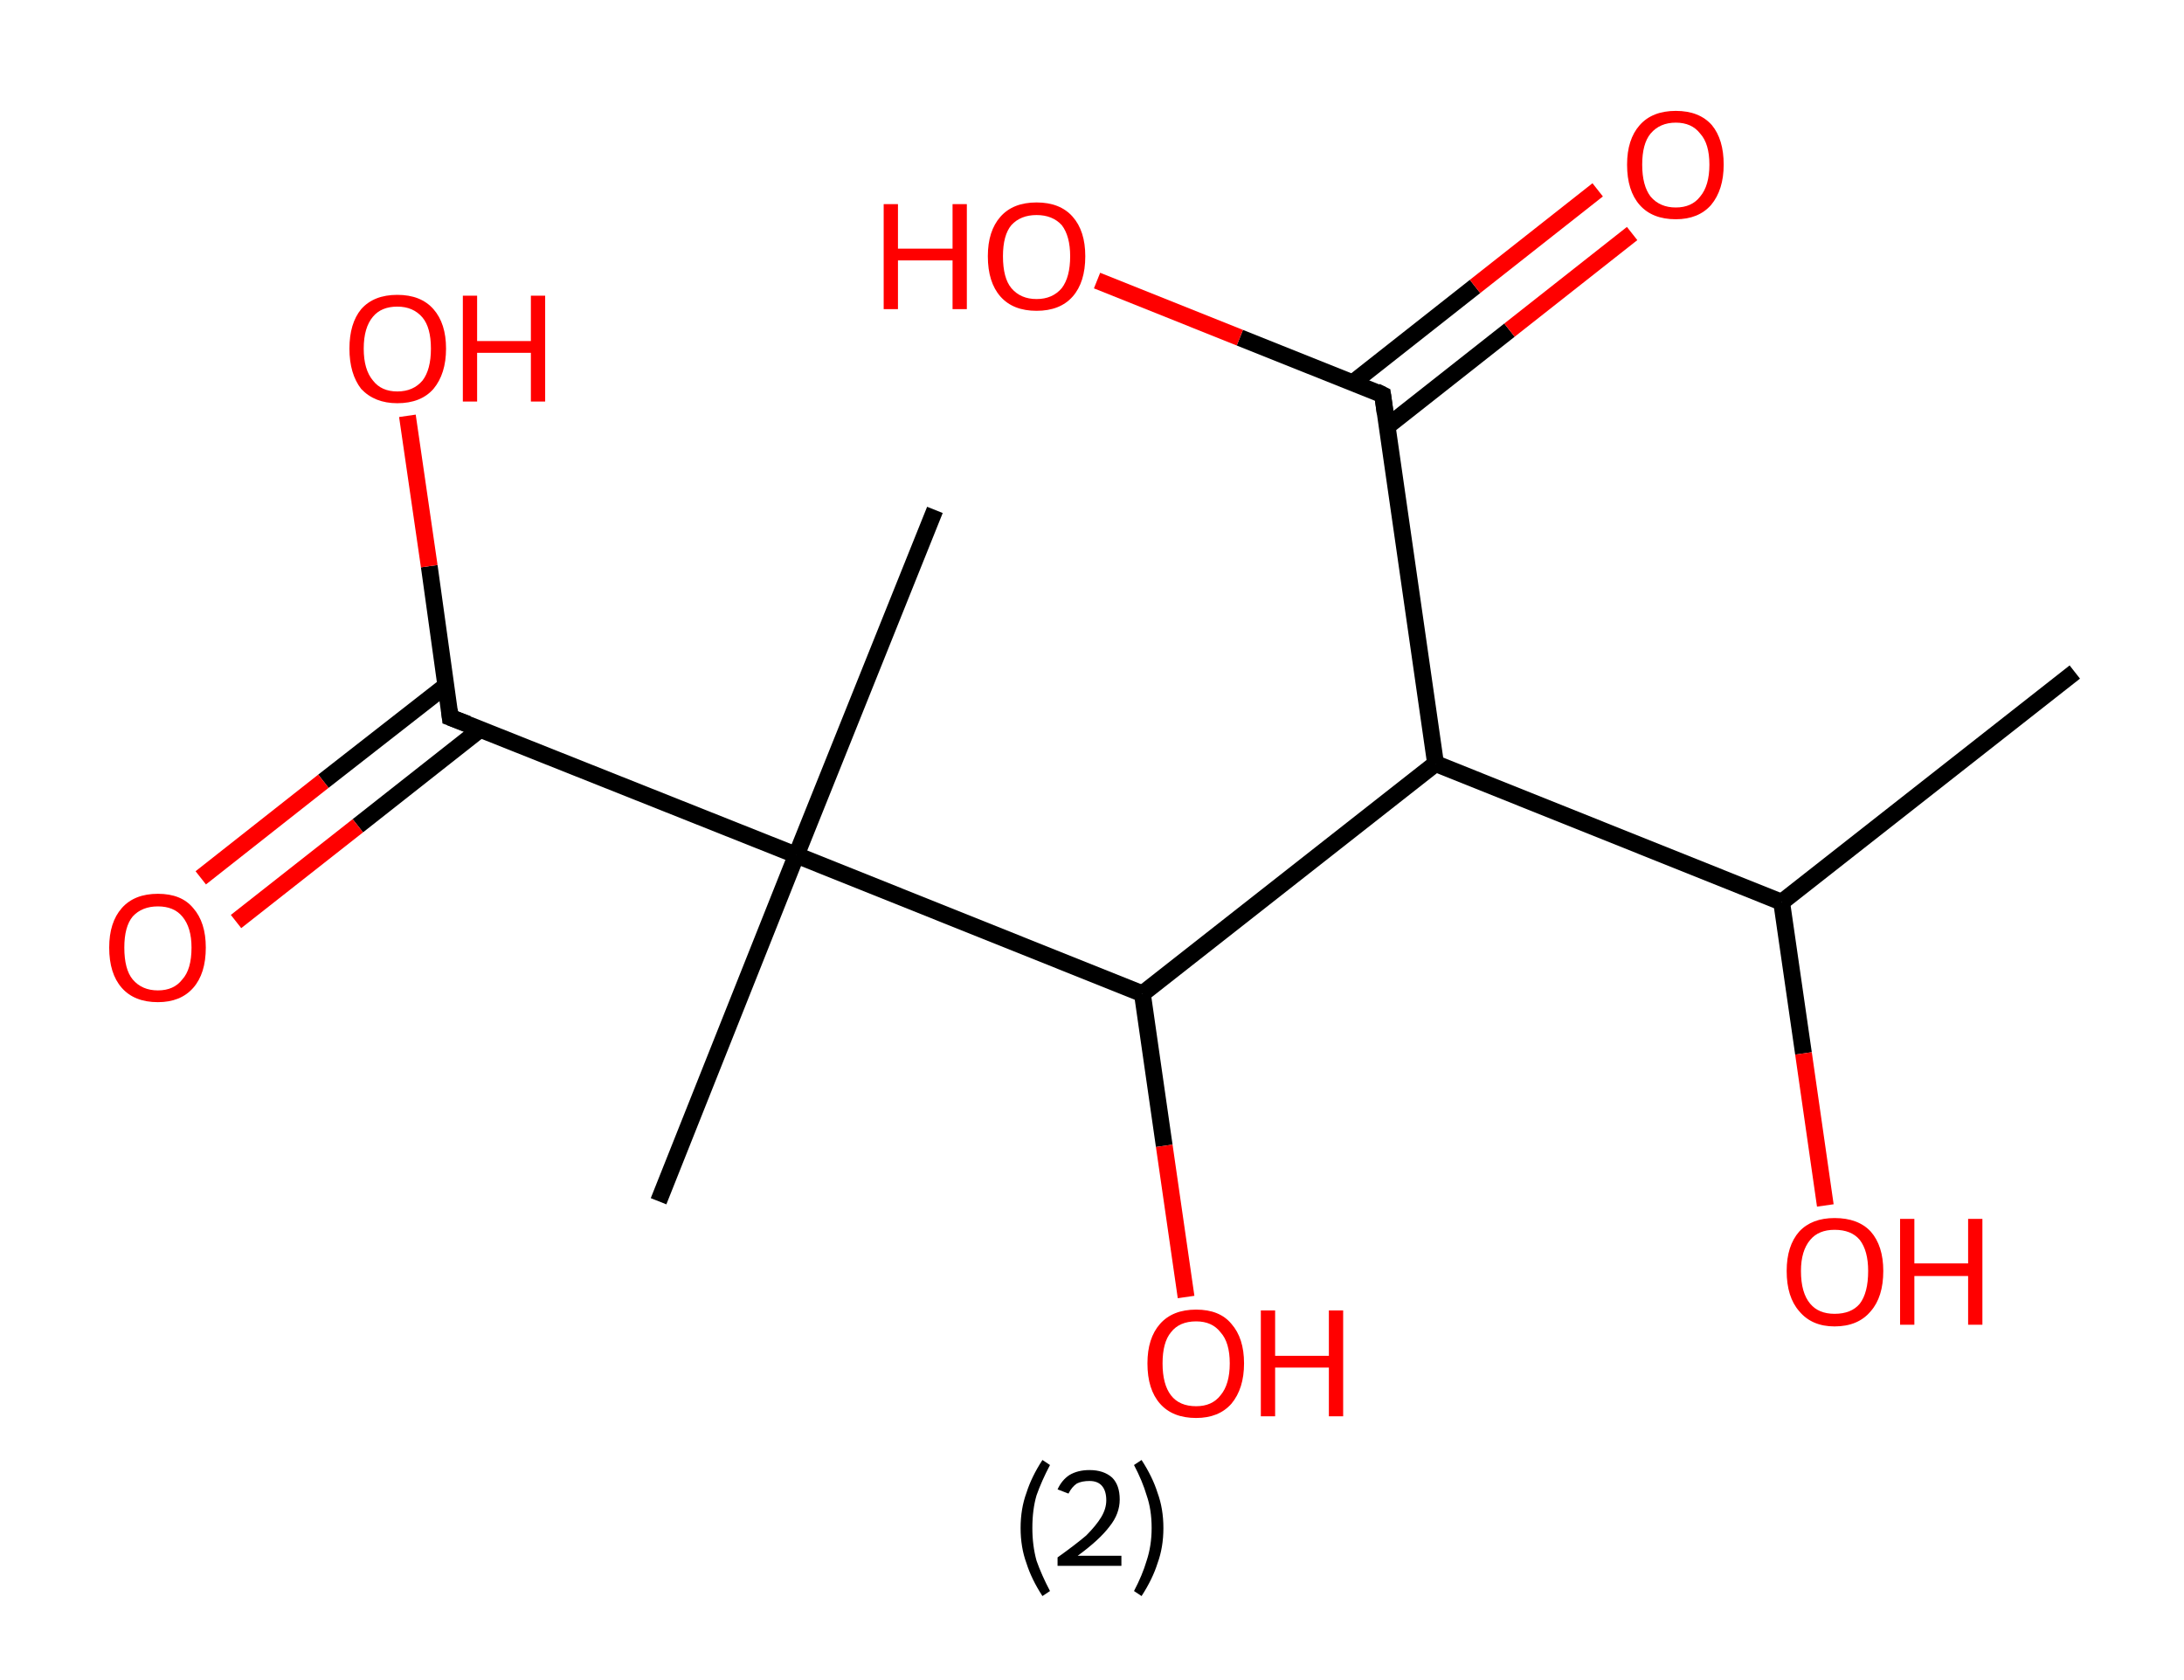 <?xml version='1.0' encoding='ASCII' standalone='yes'?>
<svg xmlns="http://www.w3.org/2000/svg" xmlns:rdkit="http://www.rdkit.org/xml" xmlns:xlink="http://www.w3.org/1999/xlink" version="1.1" baseProfile="full" xml:space="preserve" width="260px" height="200px" viewBox="0 0 260 200">
<!-- END OF HEADER -->
<rect style="opacity:1.0;fill:#FFFFFF;stroke:none" width="260.0" height="200.0" x="0.0" y="0.0"> </rect>
<path class="bond-0 atom-0 atom-1" d="M 247.0,80.0 L 212.1,107.4" style="fill:none;fill-rule:evenodd;stroke:#000000;stroke-width:2.0px;stroke-linecap:butt;stroke-linejoin:miter;stroke-opacity:1"/>
<path class="bond-1 atom-1 atom-2" d="M 212.1,107.4 L 214.7,125.4" style="fill:none;fill-rule:evenodd;stroke:#000000;stroke-width:2.0px;stroke-linecap:butt;stroke-linejoin:miter;stroke-opacity:1"/>
<path class="bond-1 atom-1 atom-2" d="M 214.7,125.4 L 217.3,143.5" style="fill:none;fill-rule:evenodd;stroke:#FF0000;stroke-width:2.0px;stroke-linecap:butt;stroke-linejoin:miter;stroke-opacity:1"/>
<path class="bond-2 atom-1 atom-3" d="M 212.1,107.4 L 170.9,90.9" style="fill:none;fill-rule:evenodd;stroke:#000000;stroke-width:2.0px;stroke-linecap:butt;stroke-linejoin:miter;stroke-opacity:1"/>
<path class="bond-3 atom-3 atom-4" d="M 170.9,90.9 L 164.6,47.0" style="fill:none;fill-rule:evenodd;stroke:#000000;stroke-width:2.0px;stroke-linecap:butt;stroke-linejoin:miter;stroke-opacity:1"/>
<path class="bond-4 atom-4 atom-5" d="M 165.1,50.8 L 179.7,39.3" style="fill:none;fill-rule:evenodd;stroke:#000000;stroke-width:2.0px;stroke-linecap:butt;stroke-linejoin:miter;stroke-opacity:1"/>
<path class="bond-4 atom-4 atom-5" d="M 179.7,39.3 L 194.3,27.8" style="fill:none;fill-rule:evenodd;stroke:#FF0000;stroke-width:2.0px;stroke-linecap:butt;stroke-linejoin:miter;stroke-opacity:1"/>
<path class="bond-4 atom-4 atom-5" d="M 161.0,45.6 L 175.6,34.1" style="fill:none;fill-rule:evenodd;stroke:#000000;stroke-width:2.0px;stroke-linecap:butt;stroke-linejoin:miter;stroke-opacity:1"/>
<path class="bond-4 atom-4 atom-5" d="M 175.6,34.1 L 190.2,22.6" style="fill:none;fill-rule:evenodd;stroke:#FF0000;stroke-width:2.0px;stroke-linecap:butt;stroke-linejoin:miter;stroke-opacity:1"/>
<path class="bond-5 atom-4 atom-6" d="M 164.6,47.0 L 147.6,40.2" style="fill:none;fill-rule:evenodd;stroke:#000000;stroke-width:2.0px;stroke-linecap:butt;stroke-linejoin:miter;stroke-opacity:1"/>
<path class="bond-5 atom-4 atom-6" d="M 147.6,40.2 L 130.6,33.4" style="fill:none;fill-rule:evenodd;stroke:#FF0000;stroke-width:2.0px;stroke-linecap:butt;stroke-linejoin:miter;stroke-opacity:1"/>
<path class="bond-6 atom-3 atom-7" d="M 170.9,90.9 L 136.0,118.3" style="fill:none;fill-rule:evenodd;stroke:#000000;stroke-width:2.0px;stroke-linecap:butt;stroke-linejoin:miter;stroke-opacity:1"/>
<path class="bond-7 atom-7 atom-8" d="M 136.0,118.3 L 138.6,136.4" style="fill:none;fill-rule:evenodd;stroke:#000000;stroke-width:2.0px;stroke-linecap:butt;stroke-linejoin:miter;stroke-opacity:1"/>
<path class="bond-7 atom-7 atom-8" d="M 138.6,136.4 L 141.2,154.4" style="fill:none;fill-rule:evenodd;stroke:#FF0000;stroke-width:2.0px;stroke-linecap:butt;stroke-linejoin:miter;stroke-opacity:1"/>
<path class="bond-8 atom-7 atom-9" d="M 136.0,118.3 L 94.8,101.8" style="fill:none;fill-rule:evenodd;stroke:#000000;stroke-width:2.0px;stroke-linecap:butt;stroke-linejoin:miter;stroke-opacity:1"/>
<path class="bond-9 atom-9 atom-10" d="M 94.8,101.8 L 111.3,60.7" style="fill:none;fill-rule:evenodd;stroke:#000000;stroke-width:2.0px;stroke-linecap:butt;stroke-linejoin:miter;stroke-opacity:1"/>
<path class="bond-10 atom-9 atom-11" d="M 94.8,101.8 L 78.4,143.0" style="fill:none;fill-rule:evenodd;stroke:#000000;stroke-width:2.0px;stroke-linecap:butt;stroke-linejoin:miter;stroke-opacity:1"/>
<path class="bond-11 atom-9 atom-12" d="M 94.8,101.8 L 53.6,85.4" style="fill:none;fill-rule:evenodd;stroke:#000000;stroke-width:2.0px;stroke-linecap:butt;stroke-linejoin:miter;stroke-opacity:1"/>
<path class="bond-12 atom-12 atom-13" d="M 53.1,81.6 L 38.5,93.0" style="fill:none;fill-rule:evenodd;stroke:#000000;stroke-width:2.0px;stroke-linecap:butt;stroke-linejoin:miter;stroke-opacity:1"/>
<path class="bond-12 atom-12 atom-13" d="M 38.5,93.0 L 23.9,104.5" style="fill:none;fill-rule:evenodd;stroke:#FF0000;stroke-width:2.0px;stroke-linecap:butt;stroke-linejoin:miter;stroke-opacity:1"/>
<path class="bond-12 atom-12 atom-13" d="M 57.2,86.8 L 42.6,98.3" style="fill:none;fill-rule:evenodd;stroke:#000000;stroke-width:2.0px;stroke-linecap:butt;stroke-linejoin:miter;stroke-opacity:1"/>
<path class="bond-12 atom-12 atom-13" d="M 42.6,98.3 L 28.1,109.7" style="fill:none;fill-rule:evenodd;stroke:#FF0000;stroke-width:2.0px;stroke-linecap:butt;stroke-linejoin:miter;stroke-opacity:1"/>
<path class="bond-13 atom-12 atom-14" d="M 53.6,85.4 L 51.1,67.4" style="fill:none;fill-rule:evenodd;stroke:#000000;stroke-width:2.0px;stroke-linecap:butt;stroke-linejoin:miter;stroke-opacity:1"/>
<path class="bond-13 atom-12 atom-14" d="M 51.1,67.4 L 48.5,49.5" style="fill:none;fill-rule:evenodd;stroke:#FF0000;stroke-width:2.0px;stroke-linecap:butt;stroke-linejoin:miter;stroke-opacity:1"/>
<path d="M 164.9,49.2 L 164.6,47.0 L 163.8,46.6" style="fill:none;stroke:#000000;stroke-width:2.0px;stroke-linecap:butt;stroke-linejoin:miter;stroke-opacity:1;"/>
<path d="M 55.7,86.2 L 53.6,85.4 L 53.5,84.5" style="fill:none;stroke:#000000;stroke-width:2.0px;stroke-linecap:butt;stroke-linejoin:miter;stroke-opacity:1;"/>
<path class="atom-2" d="M 212.7 151.3 Q 212.7 148.3, 214.2 146.6 Q 215.7 145.0, 218.4 145.0 Q 221.2 145.0, 222.7 146.6 Q 224.2 148.3, 224.2 151.3 Q 224.2 154.4, 222.7 156.1 Q 221.2 157.9, 218.4 157.9 Q 215.7 157.9, 214.2 156.1 Q 212.7 154.4, 212.7 151.3 M 218.4 156.4 Q 220.4 156.4, 221.4 155.2 Q 222.4 153.9, 222.4 151.3 Q 222.4 148.9, 221.4 147.6 Q 220.4 146.4, 218.4 146.4 Q 216.5 146.4, 215.5 147.6 Q 214.4 148.9, 214.4 151.3 Q 214.4 153.9, 215.5 155.2 Q 216.5 156.4, 218.4 156.4 " fill="#FF0000"/>
<path class="atom-2" d="M 226.2 145.1 L 227.9 145.1 L 227.9 150.4 L 234.3 150.4 L 234.3 145.1 L 236.0 145.1 L 236.0 157.7 L 234.3 157.7 L 234.3 151.9 L 227.9 151.9 L 227.9 157.7 L 226.2 157.7 L 226.2 145.1 " fill="#FF0000"/>
<path class="atom-5" d="M 193.7 19.6 Q 193.7 16.6, 195.2 14.9 Q 196.7 13.2, 199.5 13.2 Q 202.3 13.2, 203.8 14.9 Q 205.2 16.6, 205.2 19.6 Q 205.2 22.6, 203.7 24.4 Q 202.2 26.1, 199.5 26.1 Q 196.7 26.1, 195.2 24.4 Q 193.7 22.7, 193.7 19.6 M 199.5 24.7 Q 201.4 24.7, 202.4 23.4 Q 203.5 22.1, 203.5 19.6 Q 203.5 17.1, 202.4 15.9 Q 201.4 14.6, 199.5 14.6 Q 197.6 14.6, 196.5 15.9 Q 195.5 17.1, 195.5 19.6 Q 195.5 22.1, 196.5 23.4 Q 197.6 24.7, 199.5 24.7 " fill="#FF0000"/>
<path class="atom-6" d="M 105.2 24.3 L 106.9 24.3 L 106.9 29.6 L 113.4 29.6 L 113.4 24.3 L 115.1 24.3 L 115.1 36.8 L 113.4 36.8 L 113.4 31.0 L 106.9 31.0 L 106.9 36.8 L 105.2 36.8 L 105.2 24.3 " fill="#FF0000"/>
<path class="atom-6" d="M 117.6 30.5 Q 117.6 27.5, 119.1 25.8 Q 120.6 24.1, 123.4 24.1 Q 126.2 24.1, 127.7 25.8 Q 129.2 27.5, 129.2 30.5 Q 129.2 33.6, 127.7 35.3 Q 126.2 37.0, 123.4 37.0 Q 120.6 37.0, 119.1 35.3 Q 117.6 33.6, 117.6 30.5 M 123.4 35.6 Q 125.3 35.6, 126.4 34.3 Q 127.4 33.0, 127.4 30.5 Q 127.4 28.1, 126.4 26.8 Q 125.3 25.6, 123.4 25.6 Q 121.5 25.6, 120.4 26.8 Q 119.4 28.0, 119.4 30.5 Q 119.4 33.1, 120.4 34.3 Q 121.5 35.6, 123.4 35.6 " fill="#FF0000"/>
<path class="atom-8" d="M 136.6 162.3 Q 136.6 159.3, 138.1 157.6 Q 139.6 155.9, 142.4 155.9 Q 145.2 155.9, 146.6 157.6 Q 148.1 159.3, 148.1 162.3 Q 148.1 165.3, 146.6 167.1 Q 145.1 168.8, 142.4 168.8 Q 139.6 168.8, 138.1 167.1 Q 136.6 165.4, 136.6 162.3 M 142.4 167.4 Q 144.3 167.4, 145.3 166.1 Q 146.4 164.8, 146.4 162.3 Q 146.4 159.8, 145.3 158.6 Q 144.3 157.3, 142.4 157.3 Q 140.4 157.3, 139.4 158.6 Q 138.4 159.8, 138.4 162.3 Q 138.4 164.8, 139.4 166.1 Q 140.4 167.4, 142.4 167.4 " fill="#FF0000"/>
<path class="atom-8" d="M 150.1 156.0 L 151.8 156.0 L 151.8 161.4 L 158.2 161.4 L 158.2 156.0 L 159.9 156.0 L 159.9 168.6 L 158.2 168.6 L 158.2 162.8 L 151.8 162.8 L 151.8 168.6 L 150.1 168.6 L 150.1 156.0 " fill="#FF0000"/>
<path class="atom-13" d="M 13.0 112.8 Q 13.0 109.8, 14.5 108.1 Q 16.0 106.4, 18.8 106.4 Q 21.6 106.4, 23.0 108.1 Q 24.5 109.8, 24.5 112.8 Q 24.5 115.9, 23.0 117.6 Q 21.5 119.3, 18.8 119.3 Q 16.0 119.3, 14.5 117.6 Q 13.0 115.9, 13.0 112.8 M 18.8 117.9 Q 20.7 117.9, 21.7 116.6 Q 22.8 115.4, 22.8 112.8 Q 22.8 110.4, 21.7 109.1 Q 20.7 107.9, 18.8 107.9 Q 16.9 107.9, 15.8 109.1 Q 14.8 110.3, 14.8 112.8 Q 14.8 115.4, 15.8 116.6 Q 16.9 117.9, 18.8 117.9 " fill="#FF0000"/>
<path class="atom-14" d="M 41.6 41.5 Q 41.6 38.5, 43.0 36.8 Q 44.5 35.1, 47.3 35.1 Q 50.1 35.1, 51.6 36.8 Q 53.1 38.5, 53.1 41.5 Q 53.1 44.5, 51.6 46.3 Q 50.1 48.0, 47.3 48.0 Q 44.6 48.0, 43.0 46.3 Q 41.6 44.5, 41.6 41.5 M 47.3 46.6 Q 49.2 46.6, 50.3 45.3 Q 51.3 44.0, 51.3 41.5 Q 51.3 39.0, 50.3 37.8 Q 49.2 36.5, 47.3 36.5 Q 45.4 36.5, 44.4 37.7 Q 43.3 39.0, 43.3 41.5 Q 43.3 44.0, 44.4 45.3 Q 45.4 46.6, 47.3 46.6 " fill="#FF0000"/>
<path class="atom-14" d="M 55.1 35.2 L 56.8 35.2 L 56.8 40.6 L 63.2 40.6 L 63.2 35.2 L 64.9 35.2 L 64.9 47.8 L 63.2 47.8 L 63.2 42.0 L 56.8 42.0 L 56.8 47.8 L 55.1 47.8 L 55.1 35.2 " fill="#FF0000"/>
<path class="legend" d="M 121.5 181.9 Q 121.5 179.6, 122.2 177.7 Q 122.8 175.8, 124.1 173.8 L 125.0 174.4 Q 124.0 176.3, 123.4 178.0 Q 122.9 179.7, 122.9 181.9 Q 122.9 184.0, 123.4 185.8 Q 124.0 187.5, 125.0 189.4 L 124.1 190.0 Q 122.8 188.0, 122.2 186.1 Q 121.5 184.2, 121.5 181.9 " fill="#000000"/>
<path class="legend" d="M 125.9 177.3 Q 126.4 176.2, 127.3 175.6 Q 128.3 175.0, 129.7 175.0 Q 131.4 175.0, 132.4 175.9 Q 133.3 176.8, 133.3 178.5 Q 133.3 180.2, 132.1 181.7 Q 130.9 183.3, 128.3 185.2 L 133.5 185.2 L 133.5 186.4 L 125.9 186.4 L 125.9 185.4 Q 128.0 183.9, 129.3 182.8 Q 130.5 181.6, 131.1 180.6 Q 131.7 179.6, 131.7 178.6 Q 131.7 177.5, 131.2 176.9 Q 130.7 176.3, 129.7 176.3 Q 128.8 176.3, 128.2 176.6 Q 127.6 177.0, 127.2 177.8 L 125.9 177.3 " fill="#000000"/>
<path class="legend" d="M 138.5 181.9 Q 138.5 184.2, 137.8 186.1 Q 137.2 188.0, 135.9 190.0 L 135.0 189.4 Q 136.0 187.5, 136.5 185.8 Q 137.1 184.0, 137.1 181.9 Q 137.1 179.7, 136.5 178.0 Q 136.0 176.3, 135.0 174.4 L 135.9 173.8 Q 137.2 175.8, 137.8 177.7 Q 138.5 179.6, 138.5 181.9 " fill="#000000"/>
</svg>
